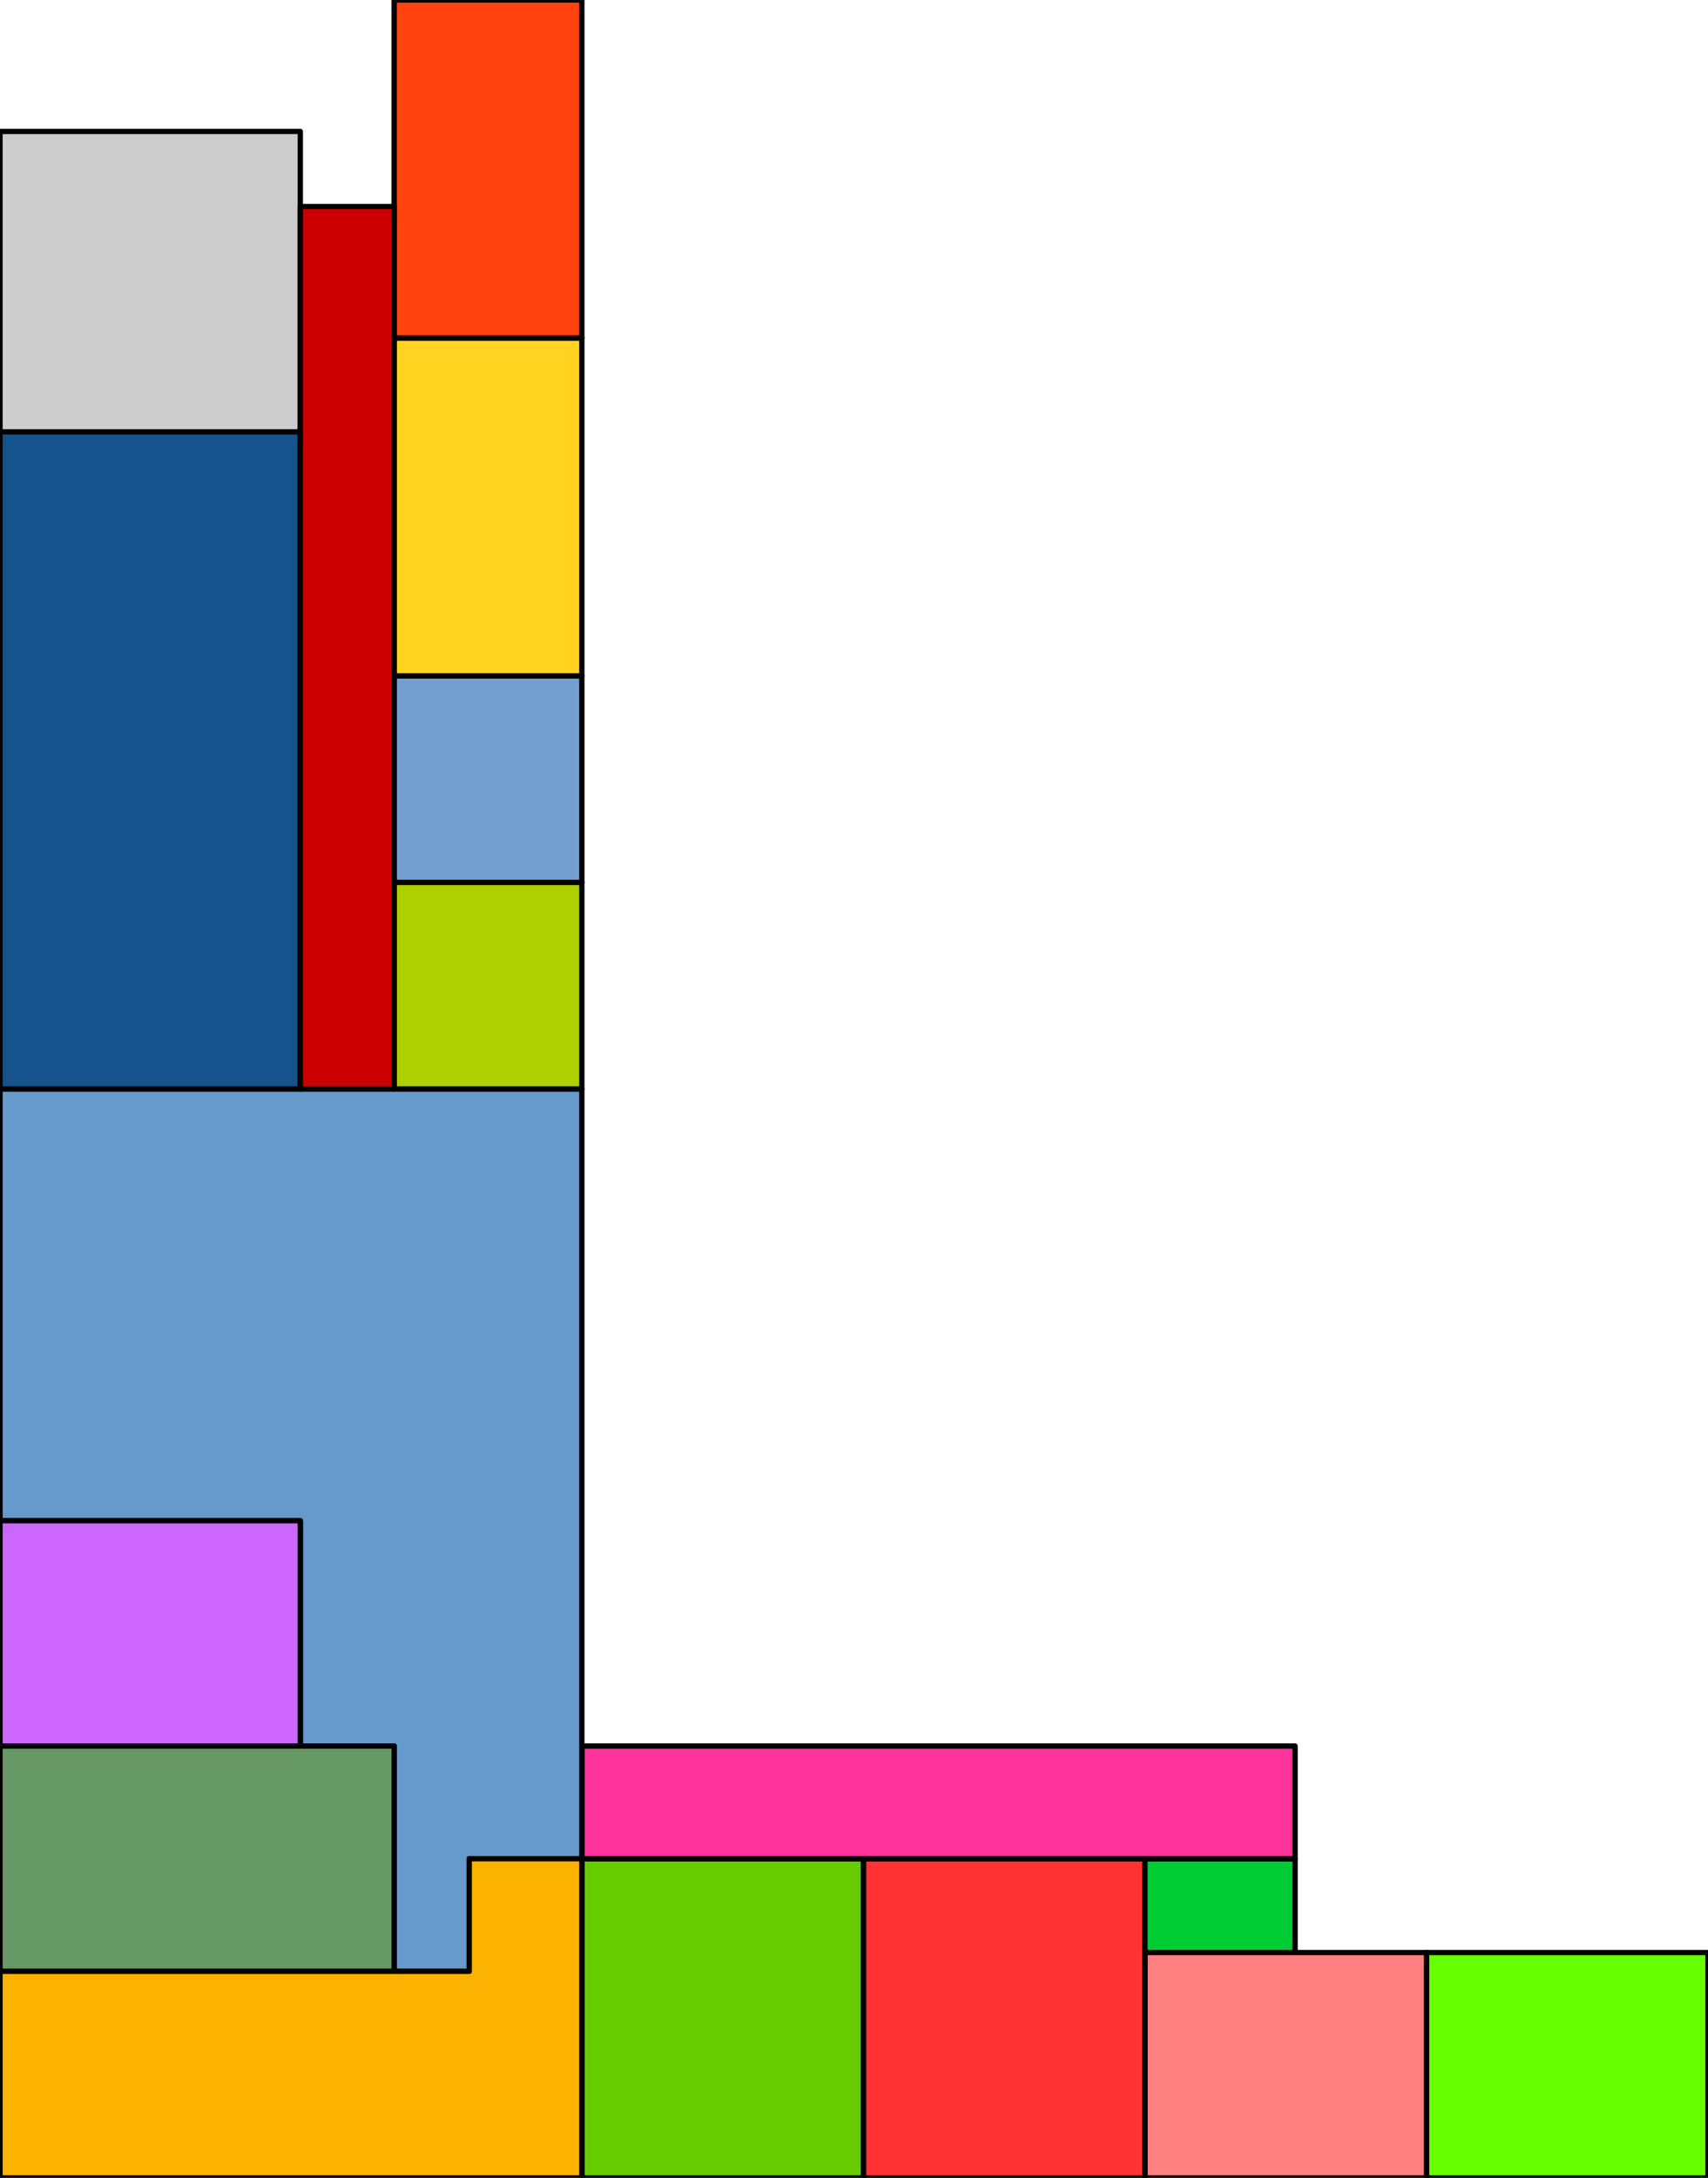 <?xml version="1.0" encoding="UTF-8" standalone="no"?>
<svg
   xmlns:ooo="http://xml.openoffice.org/svg/export"
   xmlns:dc="http://purl.org/dc/elements/1.1/"
   xmlns:cc="http://creativecommons.org/ns#"
   xmlns:rdf="http://www.w3.org/1999/02/22-rdf-syntax-ns#"
   xmlns:svg="http://www.w3.org/2000/svg"
   xmlns="http://www.w3.org/2000/svg"
   xmlns:sodipodi="http://sodipodi.sourceforge.net/DTD/sodipodi-0.dtd"
   xmlns:inkscape="http://www.inkscape.org/namespaces/inkscape"
   version="1.2"
   width="95%"
   height="95%"
   viewBox="0 0 9099.999 11600"
   preserveAspectRatio="xMidYMid"
   clip-path="url(#presentation_clip_path)"
   xml:space="preserve"
   id="svg2"
   inkscape:version="0.48.5 r10040"
   sodipodi:docname="space.svg"
   style="fill-rule:evenodd;stroke-width:28.222;stroke-linejoin:round"><sodipodi:namedview
     pagecolor="#ffffff"
     bordercolor="#666666"
     borderopacity="1"
     objecttolerance="10"
     gridtolerance="10"
     guidetolerance="10"
     inkscape:pageopacity="0"
     inkscape:pageshadow="2"
     inkscape:window-width="1600"
     inkscape:window-height="840"
     id="namedview141"
     showgrid="false"
     fit-margin-top="0"
     fit-margin-right="0"
     fit-margin-bottom="0"
     fit-margin-left="0"
     units="mm"
     inkscape:zoom="0.15857393"
     inkscape:cx="3145.5304"
     inkscape:cy="2896.886"
     inkscape:window-x="0"
     inkscape:window-y="27"
     inkscape:window-maximized="1"
     inkscape:current-layer="svg2" /><defs
     class="ClipPathGroup"
     id="defs4"><clipPath
       id="presentation_clip_path"
       clipPathUnits="userSpaceOnUse"><rect
         x="0"
         y="0"
         width="21000"
         height="29700"
         id="rect7" /></clipPath></defs><defs
     class="TextShapeIndex"
     id="defs9"><g
       ooo:slide="id1"
       ooo:id-list="id3 id4 id5 id6 id7 id8 id9 id10 id11 id12 id13 id14 id15 id16 id17 id18 id19"
       id="g11" /></defs><defs
     class="EmbeddedBulletChars"
     id="defs13"><g
       id="bullet-char-template(57356)"
       transform="scale(4.8828125e-4,-4.8828125e-4)"><path
         d="M 580,1141 1163,571 580,0 -4,571 580,1141 z"
         id="path16"
         inkscape:connector-curvature="0" /></g><g
       id="bullet-char-template(57354)"
       transform="scale(4.8828125e-4,-4.8828125e-4)"><path
         d="m 8,1128 1129,0 L 1137,0 8,0 8,1128 z"
         id="path19"
         inkscape:connector-curvature="0" /></g><g
       id="bullet-char-template(10146)"
       transform="scale(4.8828125e-4,-4.8828125e-4)"><path
         d="M 174,0 602,739 174,1481 1456,739 174,0 z m 1184,739 -1049,607 350,-607 699,0 z"
         id="path22"
         inkscape:connector-curvature="0" /></g><g
       id="bullet-char-template(10132)"
       transform="scale(4.8828125e-4,-4.8828125e-4)"><path
         d="M 2015,739 1276,0 717,0 l 543,543 -1086,0 0,393 1086,0 -543,545 557,0 741,-742 z"
         id="path25"
         inkscape:connector-curvature="0" /></g><g
       id="bullet-char-template(10007)"
       transform="scale(4.8828125e-4,-4.8828125e-4)"><path
         d="m 0,-2 c -7,16 -16,29 -25,39 l 381,530 c -94,256 -141,385 -141,387 0,25 13,38 40,38 9,0 21,-2 34,-5 21,4 42,12 65,25 l 27,-13 111,-251 280,301 64,-25 24,25 c 21,-10 41,-24 62,-43 C 886,937 835,863 770,784 769,783 710,716 594,584 L 774,223 c 0,-27 -21,-55 -63,-84 l 16,-20 C 717,90 699,76 672,76 641,76 570,178 457,381 L 164,-76 c -22,-34 -53,-51 -92,-51 -42,0 -63,17 -64,51 -7,9 -10,24 -10,44 0,9 1,19 2,30 z"
         id="path28"
         inkscape:connector-curvature="0" /></g><g
       id="bullet-char-template(10004)"
       transform="scale(4.8828125e-4,-4.8828125e-4)"><path
         d="M 285,-33 C 182,-33 111,30 74,156 52,228 41,333 41,471 c 0,78 14,145 41,201 34,71 87,106 158,106 53,0 88,-31 106,-94 l 23,-176 c 8,-64 28,-97 59,-98 l 735,706 c 11,11 33,17 66,17 42,0 63,-15 63,-46 l 0,-122 c 0,-36 -10,-64 -30,-84 L 442,47 C 390,-6 338,-33 285,-33 z"
         id="path31"
         inkscape:connector-curvature="0" /></g><g
       id="bullet-char-template(9679)"
       transform="scale(4.8828125e-4,-4.8828125e-4)"><path
         d="M 813,0 C 632,0 489,54 383,161 276,268 223,411 223,592 c 0,181 53,324 160,431 106,107 249,161 430,161 179,0 323,-54 432,-161 108,-107 162,-251 162,-431 0,-180 -54,-324 -162,-431 C 1136,54 992,0 813,0 z"
         id="path34"
         inkscape:connector-curvature="0" /></g><g
       id="bullet-char-template(8226)"
       transform="scale(4.8828125e-4,-4.8828125e-4)"><path
         d="m 346,457 c -73,0 -137,26 -191,78 -54,51 -81,114 -81,188 0,73 27,136 81,188 54,52 118,78 191,78 73,0 134,-26 185,-79 51,-51 77,-114 77,-187 0,-75 -25,-137 -76,-188 -50,-52 -112,-78 -186,-78 z"
         id="path37"
         inkscape:connector-curvature="0" /></g><g
       id="bullet-char-template(8211)"
       transform="scale(4.8828125e-4,-4.8828125e-4)"><path
         d="m -4,459 1139,0 0,147 -1139,0 0,-147 z"
         id="path40"
         inkscape:connector-curvature="0" /></g></defs><defs
     class="TextEmbeddedBitmaps"
     id="defs42" /><g
     id="g44"
     transform="translate(-5500,-8800)"><g
       id="id2"
       class="Master_Slide"><g
         id="bg-id2"
         class="Background" /><g
         id="bo-id2"
         class="BackgroundObjects" /></g></g><g
     class="SlideGroup"
     id="g49"
     transform="translate(-5500,-8800)"
     style="stroke:#000000;stroke-opacity:1"><g
       id="g51"
       style="stroke:#000000;stroke-opacity:1"><g
         id="id1"
         class="Slide"
         clip-path="url(#presentation_clip_path)"
         style="stroke:#000000;stroke-opacity:1"><g
           class="Page"
           id="g54"
           style="stroke:#000000;stroke-opacity:1"><g
             class="com.sun.star.drawing.CustomShape"
             id="g56"
             style="stroke:#000000;stroke-opacity:1"><g
               id="id3"
               style="stroke:#000000;stroke-opacity:1"><path
                 d="m 13850,20400 -750,0 0,-1200 1500,0 0,1200 -750,0 z"
                 id="path59"
                 inkscape:connector-curvature="0"
                 style="fill:#66ff00;stroke:#000000;stroke-opacity:1" /></g></g><g
             class="com.sun.star.drawing.CustomShape"
             id="g61"
             style="stroke:#000000;stroke-opacity:1"><g
               id="id4"
               style="stroke:#000000;stroke-opacity:1"><path
                 d="m 12350,20400 -750,0 0,-1200 1500,0 0,1200 -750,0 z"
                 id="path64"
                 inkscape:connector-curvature="0"
                 style="fill:#ff8080;stroke:#000000;stroke-opacity:1" /></g></g><g
             class="com.sun.star.drawing.CustomShape"
             id="g66"
             style="stroke:#000000;stroke-opacity:1"><g
               id="id5"
               style="stroke:#000000;stroke-opacity:1"><path
                 d="m 10850,20400 -750,0 0,-1700 1500,0 0,1700 -750,0 z"
                 id="path69"
                 inkscape:connector-curvature="0"
                 style="fill:#ff3333;stroke:#000000;stroke-opacity:1" /></g></g><g
             class="com.sun.star.drawing.CustomShape"
             id="g71"
             style="stroke:#000000;stroke-opacity:1"><g
               id="id6"
               style="stroke:#000000;stroke-opacity:1"><path
                 d="m 9350,20400 -750,0 0,-1700 1500,0 0,1700 -750,0 z"
                 id="path74"
                 inkscape:connector-curvature="0"
                 style="fill:#66cc00;stroke:#000000;stroke-opacity:1" /></g></g><g
             class="com.sun.star.drawing.CustomShape"
             id="g76"
             style="stroke:#000000;stroke-opacity:1"><g
               id="id7"
               style="stroke:#000000;stroke-opacity:1"><path
                 d="m 12000,19200 -400,0 0,-500 800,0 0,500 -400,0 z"
                 id="path79"
                 inkscape:connector-curvature="0"
                 style="fill:#00cc33;stroke:#000000;stroke-opacity:1" /></g></g><g
             class="com.sun.star.drawing.CustomShape"
             id="g81"
             style="stroke:#000000;stroke-opacity:1"><g
               id="id8"
               style="stroke:#000000;stroke-opacity:1"><path
                 d="m 10500,18700 -1900,0 0,-600 3800,0 0,600 -1900,0 z"
                 id="path84"
                 inkscape:connector-curvature="0"
                 style="fill:#ff3399;stroke:#000000;stroke-opacity:1" /></g></g><g
             class="com.sun.star.drawing.PolyPolygonShape"
             id="g86"
             style="stroke:#000000;stroke-opacity:1"><g
               id="id9"
               style="stroke:#000000;stroke-opacity:1"><path
                 d="m 5500,16900 0,-2300 3100,0 0,4100 -600,0 0,600 -400,0 0,-1200 -500,0 0,-1200 -1600,0 z"
                 id="path89"
                 inkscape:connector-curvature="0"
                 style="fill:#6699cc;stroke:#000000;stroke-opacity:1" /></g></g><g
             class="com.sun.star.drawing.CustomShape"
             id="g91"
             style="stroke:#000000;stroke-opacity:1"><g
               id="id10"
               style="stroke:#000000;stroke-opacity:1"><path
                 d="m 6300,18100 -800,0 0,-1200 1600,0 0,1200 -800,0 z"
                 id="path94"
                 inkscape:connector-curvature="0"
                 style="fill:#cc66ff;stroke:#000000;stroke-opacity:1" /></g></g><g
             class="com.sun.star.drawing.CustomShape"
             id="g96"
             style="stroke:#000000;stroke-opacity:1"><g
               id="id11"
               style="stroke:#000000;stroke-opacity:1"><path
                 d="m 8100,14600 -500,0 0,-1100 1000,0 0,1100 -500,0 z"
                 id="path99"
                 inkscape:connector-curvature="0"
                 style="fill:#aecf00;stroke:#000000;stroke-opacity:1" /></g></g><g
             class="com.sun.star.drawing.CustomShape"
             id="g101"
             style="stroke:#000000;stroke-opacity:1"><g
               id="id12"
               style="stroke:#000000;stroke-opacity:1"><path
                 d="m 8100,13500 -500,0 0,-1100 1000,0 0,1100 -500,0 z"
                 id="path104"
                 inkscape:connector-curvature="0"
                 style="fill:#729fcf;stroke:#000000;stroke-opacity:1" /></g></g><g
             class="com.sun.star.drawing.CustomShape"
             id="g106"
             style="stroke:#000000;stroke-opacity:1"><g
               id="id13"
               style="stroke:#000000;stroke-opacity:1"><path
                 d="m 8100,12400 -500,0 0,-1800 1000,0 0,1800 -500,0 z"
                 id="path109"
                 inkscape:connector-curvature="0"
                 style="fill:#ffd320;stroke:#000000;stroke-opacity:1" /></g></g><g
             class="com.sun.star.drawing.CustomShape"
             id="g111"
             style="stroke:#000000;stroke-opacity:1"><g
               id="id14"
               style="stroke:#000000;stroke-opacity:1"><path
                 d="m 8100,10600 -500,0 0,-1800 1000,0 0,1800 -500,0 z"
                 id="path114"
                 inkscape:connector-curvature="0"
                 style="fill:#ff420e;stroke:#000000;stroke-opacity:1" /></g></g><g
             class="com.sun.star.drawing.CustomShape"
             id="g116"
             style="stroke:#000000;stroke-opacity:1"><g
               id="id15"
               style="stroke:#000000;stroke-opacity:1"><path
                 d="m 6300,11100 -800,0 0,-1600 1600,0 0,1600 -800,0 z"
                 id="path119"
                 inkscape:connector-curvature="0"
                 style="fill:#cccccc;stroke:#000000;stroke-opacity:1" /></g></g><g
             class="com.sun.star.drawing.CustomShape"
             id="g121"
             style="stroke:#000000;stroke-opacity:1"><g
               id="id16"
               style="stroke:#000000;stroke-opacity:1"><path
                 d="m 6300,14600 -800,0 0,-3500 1600,0 0,3500 -800,0 z"
                 id="path124"
                 inkscape:connector-curvature="0"
                 style="fill:#14538b;stroke:#000000;stroke-opacity:1" /></g></g><g
             class="com.sun.star.drawing.CustomShape"
             id="g126"
             style="stroke:#000000;stroke-opacity:1"><g
               id="id17"
               style="stroke:#000000;stroke-opacity:1"><path
                 d="m 7350,14600 -250,0 0,-4700 500,0 0,4700 -250,0 z"
                 id="path129"
                 inkscape:connector-curvature="0"
                 style="fill:#cc0000;stroke:#000000;stroke-opacity:1" /></g></g><g
             class="com.sun.star.drawing.CustomShape"
             id="g131"
             style="stroke:#000000;stroke-opacity:1"><g
               id="id18"
               style="stroke:#000000;stroke-opacity:1"><path
                 d="m 6550,19300 -1050,0 0,-1200 2100,0 0,1200 -1050,0 z"
                 id="path134"
                 inkscape:connector-curvature="0"
                 style="fill:#669966;stroke:#000000;stroke-opacity:1" /></g></g><g
             class="com.sun.star.drawing.PolyPolygonShape"
             id="g136"
             style="stroke:#000000;stroke-opacity:1"><g
               id="id19"
               style="stroke:#000000;stroke-opacity:1"><path
                 d="m 5500,20400 0,-1100 2500,0 0,-600 600,0 0,1700 -3100,0 z"
                 id="path139"
                 inkscape:connector-curvature="0"
                 style="fill:#fcb201;stroke:#000000;stroke-opacity:1" /></g></g></g></g></g></g></svg>